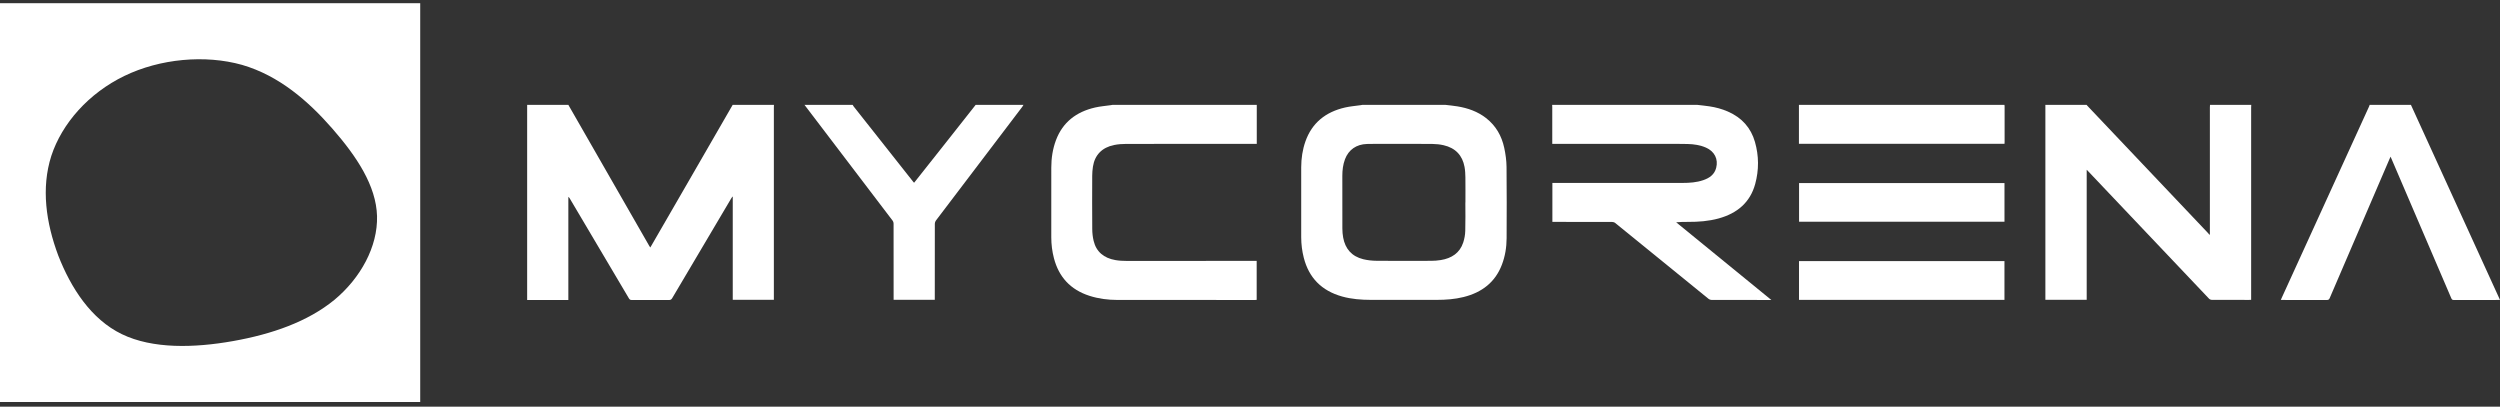 <svg width="209" height="34" viewBox="0 0 209 34" fill="none" xmlns="http://www.w3.org/2000/svg">
<rect x="0" y="0" width="209" height="34" fill="#333333" stroke="none"/>
<path d="M0 33.609H35.13V0.266H0V33.609ZM27.953 25.071C25.724 26.894 22.74 27.936 19.482 28.514C16.224 29.093 12.76 29.18 10.188 27.936C7.615 26.691 5.935 24.087 4.872 21.367C3.843 18.619 3.431 15.725 4.289 13.034C5.181 10.314 7.41 7.796 10.393 6.35C13.378 4.903 17.15 4.556 20.236 5.424C23.323 6.321 25.759 8.433 27.782 10.748C29.805 13.062 31.452 15.522 31.52 18.068C31.589 20.615 30.148 23.248 27.953 25.071Z" fill="white"/>
<path d="M64.702 8.766C64.699 8.837 64.695 8.908 64.695 8.979C64.695 14.268 64.695 19.556 64.695 24.845V25.063H61.258V16.449C61.249 16.445 61.24 16.441 61.231 16.438C61.199 16.484 61.165 16.529 61.136 16.577C59.487 19.361 57.837 22.145 56.192 24.932C56.125 25.046 56.052 25.082 55.917 25.081C54.886 25.075 53.855 25.075 52.823 25.081C52.697 25.081 52.636 25.043 52.576 24.942C50.93 22.156 49.279 19.372 47.63 16.588C47.603 16.541 47.572 16.497 47.514 16.459V25.078H44.07V8.766C45.22 8.766 46.37 8.766 47.52 8.766C47.523 8.775 47.525 8.785 47.53 8.794C49.781 12.72 52.033 16.646 54.285 20.571C54.307 20.608 54.333 20.643 54.364 20.689C54.401 20.627 54.428 20.583 54.454 20.538C55.428 18.853 56.403 17.168 57.376 15.482C58.668 13.244 59.96 11.005 61.252 8.766C62.402 8.766 63.552 8.766 64.702 8.766Z" fill="white"/>
<path d="M188.205 8.767C188.201 8.837 188.196 8.909 188.196 8.98C188.196 14.268 188.196 19.558 188.196 24.846V25.065C188.124 25.068 188.071 25.072 188.019 25.072C186.982 25.072 185.946 25.075 184.909 25.068C184.831 25.068 184.731 25.027 184.679 24.973C181.319 21.435 177.963 17.894 174.606 14.353C174.564 14.309 174.521 14.264 174.448 14.19V25.066H170.994C170.994 25.005 170.994 24.941 170.994 24.877C170.994 19.532 170.994 14.187 170.994 8.842C170.994 8.817 170.992 8.791 170.99 8.766C172.14 8.766 173.29 8.766 174.44 8.766C174.462 8.794 174.483 8.823 174.508 8.849C177.878 12.403 181.248 15.956 184.617 19.51C184.648 19.543 184.669 19.584 184.695 19.621C184.712 19.613 184.729 19.604 184.746 19.596C184.746 19.537 184.746 19.478 184.746 19.419C184.746 15.939 184.746 12.459 184.746 8.979C184.746 8.908 184.752 8.837 184.756 8.766C185.905 8.766 187.055 8.766 188.205 8.766L188.205 8.767Z" fill="white"/>
<path d="M120.828 8.766C121.163 8.807 121.499 8.836 121.832 8.891C122.712 9.035 123.53 9.323 124.23 9.866C125.063 10.514 125.539 11.369 125.752 12.35C125.865 12.875 125.941 13.417 125.947 13.952C125.969 15.942 125.961 17.933 125.953 19.923C125.949 20.68 125.829 21.423 125.555 22.138C125.001 23.585 123.9 24.449 122.349 24.833C121.621 25.014 120.878 25.068 120.13 25.069C118.288 25.072 116.445 25.072 114.602 25.069C113.794 25.068 112.993 25.007 112.213 24.791C110.471 24.308 109.422 23.208 108.997 21.552C108.853 20.99 108.783 20.419 108.781 19.843C108.774 17.889 108.773 15.934 108.781 13.979C108.784 13.244 108.888 12.518 109.136 11.817C109.679 10.281 110.813 9.358 112.455 8.985C112.88 8.888 113.322 8.855 113.757 8.792C113.804 8.785 113.85 8.775 113.897 8.766C116.207 8.766 118.517 8.766 120.828 8.766L120.828 8.766ZM122.505 16.925C122.505 16.925 122.509 16.925 122.51 16.925C122.51 16.227 122.517 15.53 122.507 14.833C122.502 14.539 122.489 14.241 122.435 13.952C122.259 12.999 121.688 12.369 120.68 12.139C120.38 12.071 120.065 12.037 119.756 12.034C118.467 12.022 117.178 12.027 115.889 12.028C115.352 12.028 114.814 12.02 114.278 12.036C113.39 12.063 112.743 12.519 112.442 13.311C112.271 13.762 112.22 14.231 112.219 14.707C112.219 16.173 112.216 17.639 112.222 19.105C112.223 19.358 112.243 19.614 112.289 19.863C112.46 20.786 112.99 21.431 113.969 21.671C114.328 21.759 114.71 21.798 115.082 21.802C116.602 21.816 118.122 21.811 119.643 21.805C119.91 21.804 120.18 21.785 120.444 21.742C121.362 21.595 122.038 21.145 122.324 20.278C122.427 19.966 122.487 19.631 122.496 19.305C122.521 18.512 122.504 17.718 122.504 16.924L122.505 16.925Z" fill="white"/>
<path d="M141.881 8.766C142.221 8.806 142.562 8.839 142.9 8.889C143.438 8.968 143.958 9.109 144.454 9.326C145.623 9.838 146.377 10.689 146.713 11.862C147.048 13.029 147.053 14.21 146.735 15.379C146.319 16.906 145.248 17.833 143.671 18.264C142.838 18.492 141.983 18.554 141.121 18.55C140.795 18.549 140.469 18.55 140.126 18.583C142.767 20.738 145.408 22.893 148.084 25.078H147.905C146.299 25.078 144.692 25.079 143.085 25.074C143.004 25.074 142.905 25.041 142.844 24.991C140.237 22.874 137.634 20.754 135.027 18.638C134.962 18.585 134.855 18.554 134.768 18.554C133.172 18.549 131.576 18.55 129.98 18.55C129.917 18.55 129.853 18.55 129.779 18.55V15.294H130C133.551 15.294 137.102 15.296 140.654 15.293C141.246 15.293 141.836 15.254 142.399 15.059C142.926 14.878 143.332 14.581 143.472 14.034C143.66 13.303 143.339 12.66 142.622 12.342C142.136 12.127 141.616 12.052 141.087 12.038C140.454 12.022 139.82 12.028 139.186 12.028C136.123 12.028 133.061 12.028 129.998 12.028H129.769V11.835C129.769 10.873 129.769 9.911 129.769 8.949C129.769 8.888 129.763 8.827 129.76 8.767C133.8 8.767 137.841 8.767 141.881 8.767L141.881 8.766Z" fill="white"/>
<path d="M105.066 8.766V12.027C104.991 12.027 104.923 12.027 104.857 12.027C101.29 12.027 97.722 12.025 94.156 12.031C93.814 12.032 93.466 12.056 93.134 12.124C92.124 12.332 91.52 12.961 91.37 13.931C91.332 14.182 91.31 14.438 91.309 14.691C91.303 16.178 91.3 17.664 91.312 19.15C91.314 19.478 91.35 19.813 91.427 20.132C91.646 21.051 92.283 21.575 93.246 21.743C93.55 21.796 93.865 21.813 94.175 21.813C97.731 21.816 101.287 21.812 104.843 21.81C104.912 21.81 104.981 21.81 105.058 21.81V25.069C105.014 25.072 104.968 25.078 104.922 25.078C101.087 25.078 97.251 25.079 93.415 25.075C92.622 25.074 91.841 24.975 91.086 24.733C89.472 24.216 88.515 23.137 88.11 21.591C87.959 21.015 87.888 20.43 87.887 19.838C87.882 17.893 87.881 15.949 87.888 14.005C87.89 13.223 88.002 12.452 88.282 11.711C88.84 10.232 89.962 9.35 91.551 8.987C91.977 8.889 92.419 8.856 92.853 8.793C92.906 8.785 92.957 8.775 93.01 8.766C97.029 8.766 101.047 8.766 105.067 8.766L105.066 8.766Z" fill="white"/>
<path d="M201.553 8.766C204.033 14.197 206.513 19.628 209.001 25.077H208.835C207.605 25.077 206.375 25.075 205.145 25.08C205.02 25.081 204.973 25.038 204.928 24.934C203.259 21.035 201.586 17.138 199.914 13.241C199.898 13.204 199.883 13.166 199.853 13.097C199.819 13.17 199.796 13.217 199.775 13.265C198.103 17.151 196.43 21.038 194.762 24.925C194.711 25.044 194.651 25.081 194.518 25.08C193.299 25.075 192.079 25.077 190.86 25.077H190.676C190.703 25.012 190.723 24.962 190.746 24.913C193.181 19.578 195.618 14.243 198.053 8.907C198.074 8.862 198.087 8.813 198.104 8.766C199.254 8.766 200.404 8.766 201.554 8.766H201.553Z" fill="white"/>
<path d="M85.563 8.766C85.532 8.818 85.505 8.873 85.468 8.921C83.059 12.093 80.649 15.264 78.242 18.437C78.187 18.509 78.153 18.611 78.152 18.7C78.147 20.756 78.148 22.813 78.148 24.869V25.065H74.706C74.706 25.002 74.706 24.942 74.706 24.883C74.706 22.821 74.706 20.759 74.703 18.697C74.703 18.617 74.68 18.522 74.632 18.459C72.188 15.242 69.739 12.028 67.291 8.814C67.278 8.797 67.265 8.782 67.252 8.766C68.595 8.766 69.939 8.766 71.282 8.766C71.308 8.808 71.329 8.855 71.361 8.894C73.012 10.983 74.663 13.072 76.315 15.161C76.346 15.199 76.379 15.235 76.416 15.279C76.455 15.231 76.481 15.2 76.507 15.167C77.464 13.958 78.421 12.75 79.377 11.541C80.108 10.616 80.837 9.691 81.566 8.766C82.898 8.766 84.231 8.766 85.563 8.766H85.563Z" fill="white"/>
<path d="M167.573 8.766C167.577 8.811 167.585 8.856 167.585 8.902C167.586 9.889 167.586 10.877 167.585 11.864C167.585 11.913 167.58 11.963 167.577 12.019H150.391V8.766C156.118 8.766 161.846 8.766 167.573 8.766Z" fill="white"/>
<path d="M150.398 25.069V21.828H167.573V25.069H150.398Z" fill="white"/>
<path d="M167.575 15.305V18.536H150.402V15.305H167.575Z" fill="white"/>
</svg>
